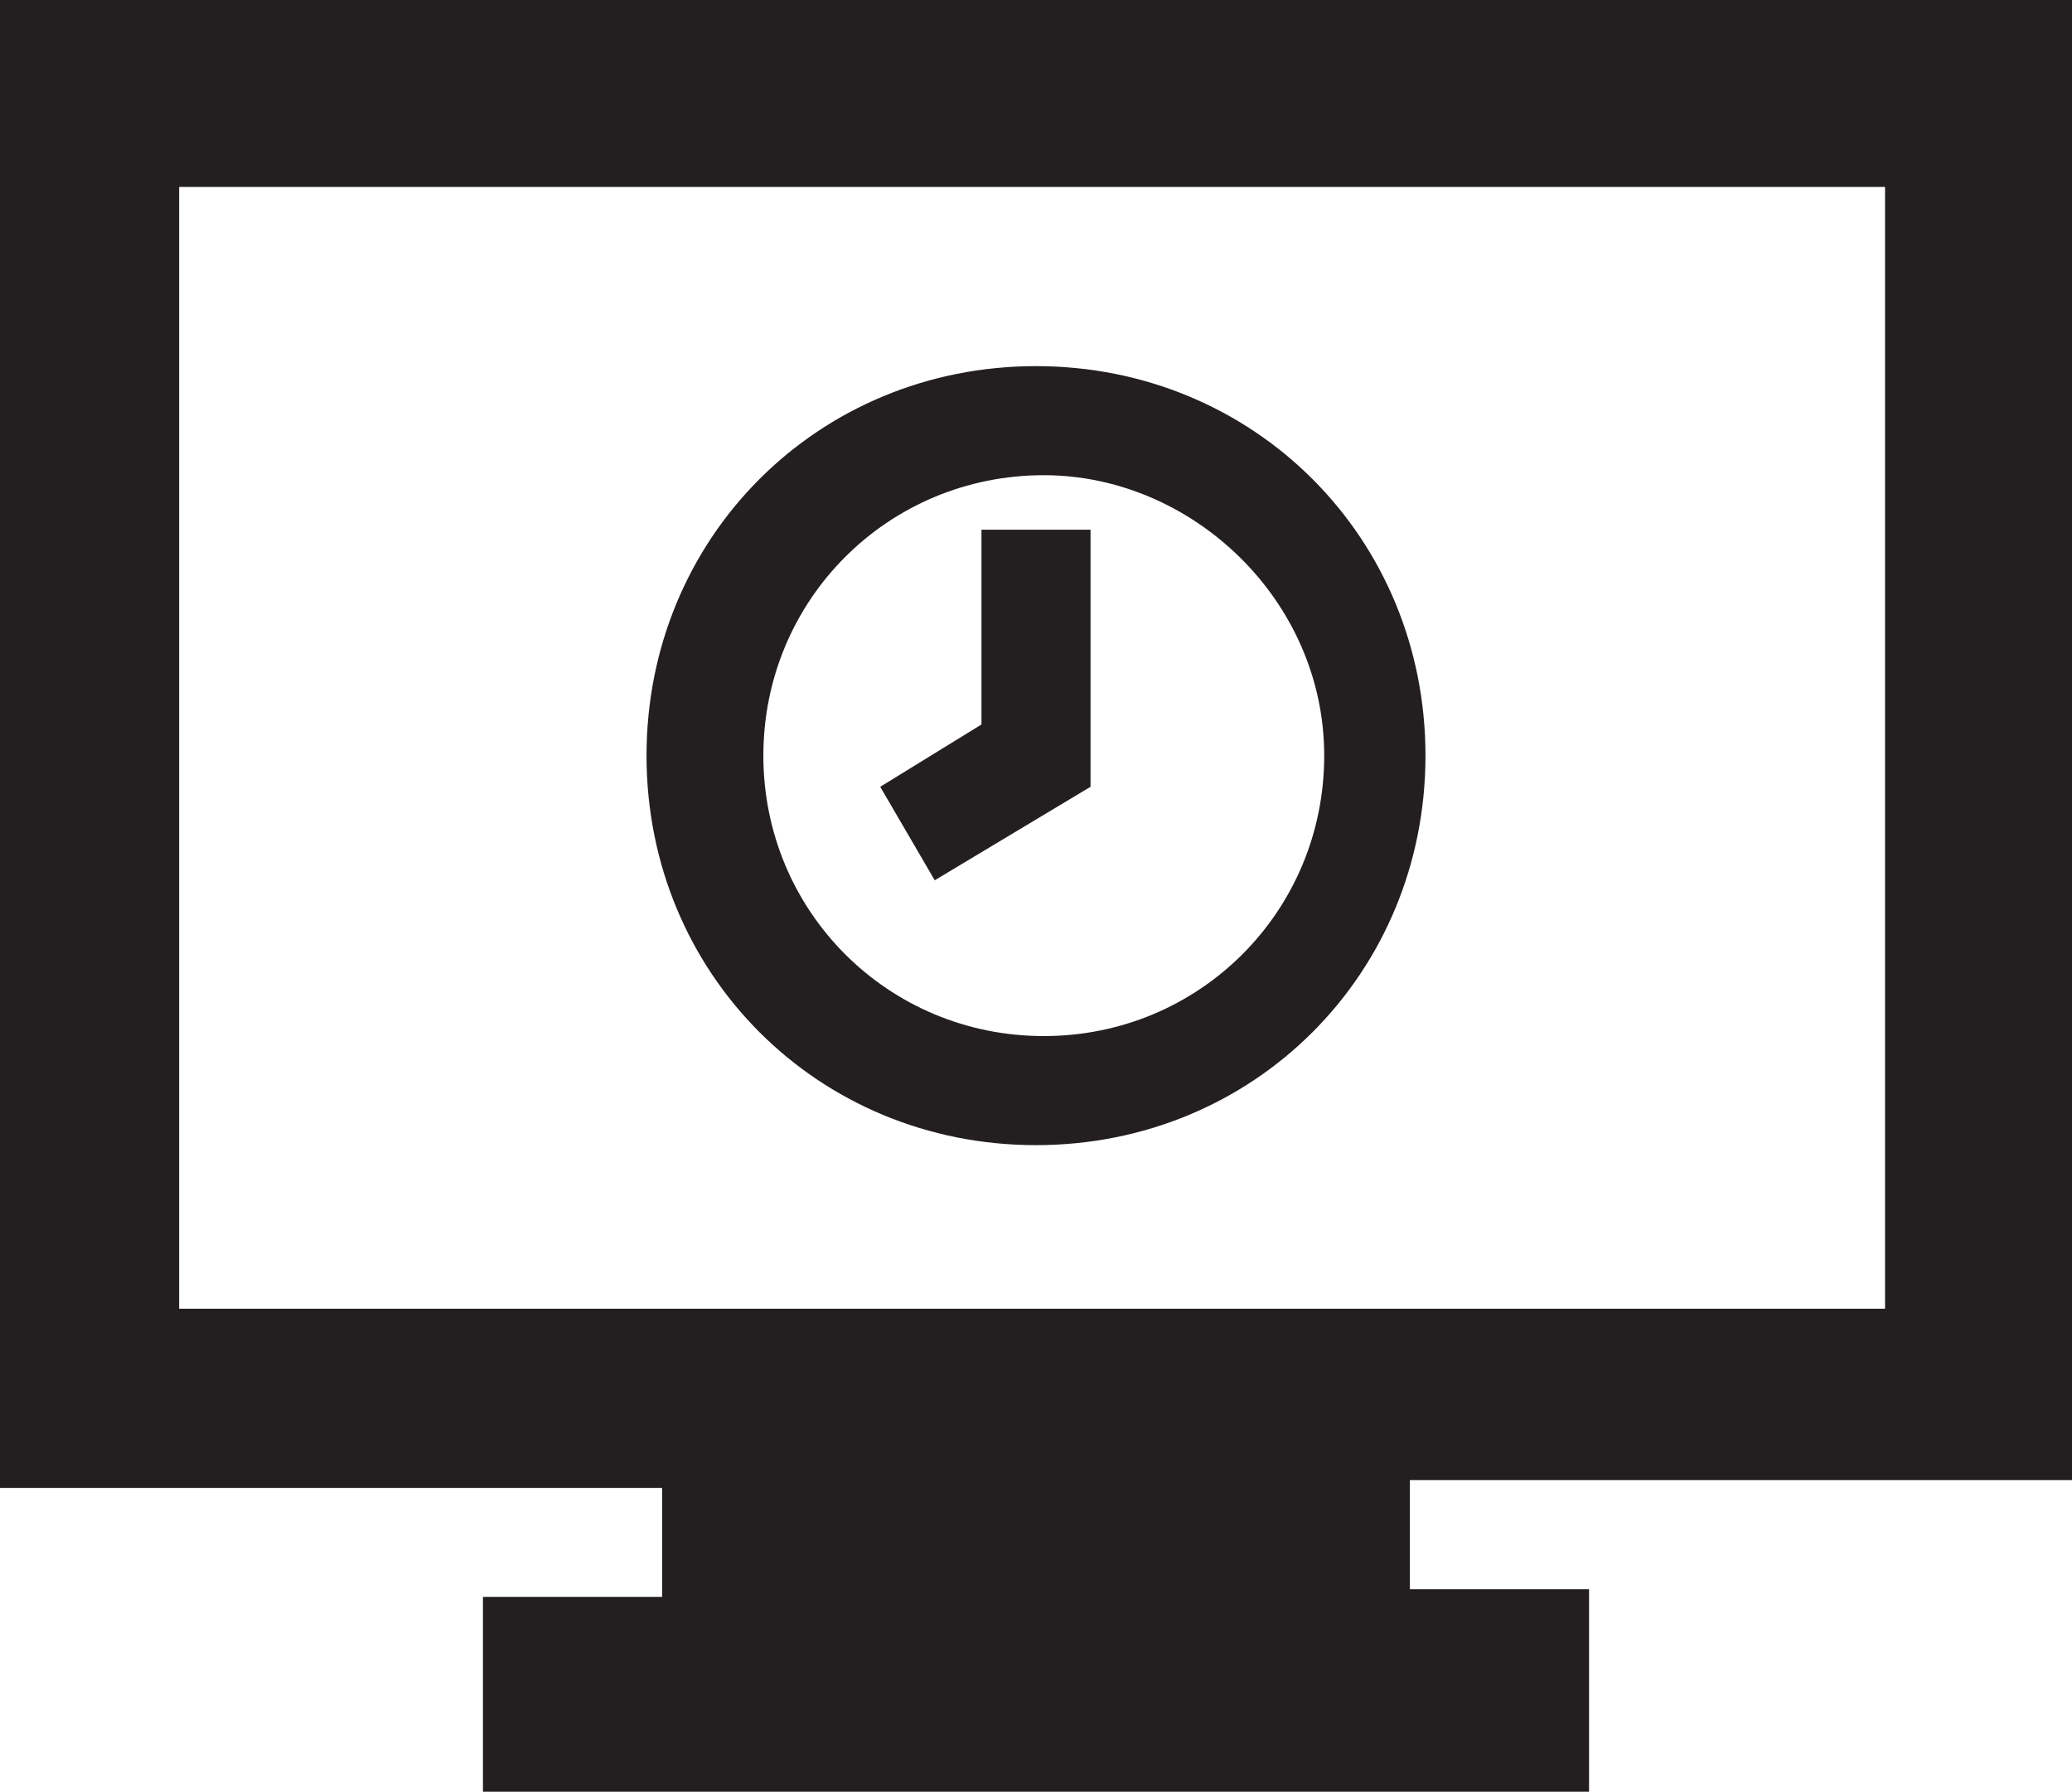 <?xml version="1.0" encoding="utf-8"?>
<!-- Generator: Adobe Illustrator 26.4.1, SVG Export Plug-In . SVG Version: 6.00 Build 0)  -->
<svg version="1.1" id="Layer_1" xmlns="http://www.w3.org/2000/svg" xmlns:xlink="http://www.w3.org/1999/xlink" x="0px" y="0px"
	 viewBox="0 0 26.6 23" style="enable-background:new 0 0 26.6 23;" xml:space="preserve">
<style type="text/css">
	.st0{fill:#231F20;}
</style>
<g id="Layer_1_00000067233385086241968110000010545909818788546991_">
	<path class="st0" d="M26.6,19.1V0H0v19.1h8.5v1.4H6.2V23h14.2v-2.6h-2.3v-1.4H26.6z M24.2,2.4v14.4H2.3V2.4H24.2z M12.6,6.8H14v3.3
		l-2,1.2l-0.7-1.2l1.3-0.8L12.6,6.8z M13.3,4.7c-2.8,0-5,2.2-5,5s2.2,5,5,5s5-2.2,5-5c0,0,0,0,0,0C18.3,6.9,16.1,4.7,13.3,4.7z
		 M17,9.7c0,2-1.6,3.6-3.6,3.6c-2,0-3.6-1.6-3.6-3.6c0-2,1.6-3.6,3.6-3.6C15.3,6.1,17,7.7,17,9.7C17,9.7,17,9.7,17,9.7L17,9.7z"/>
</g>
</svg>

